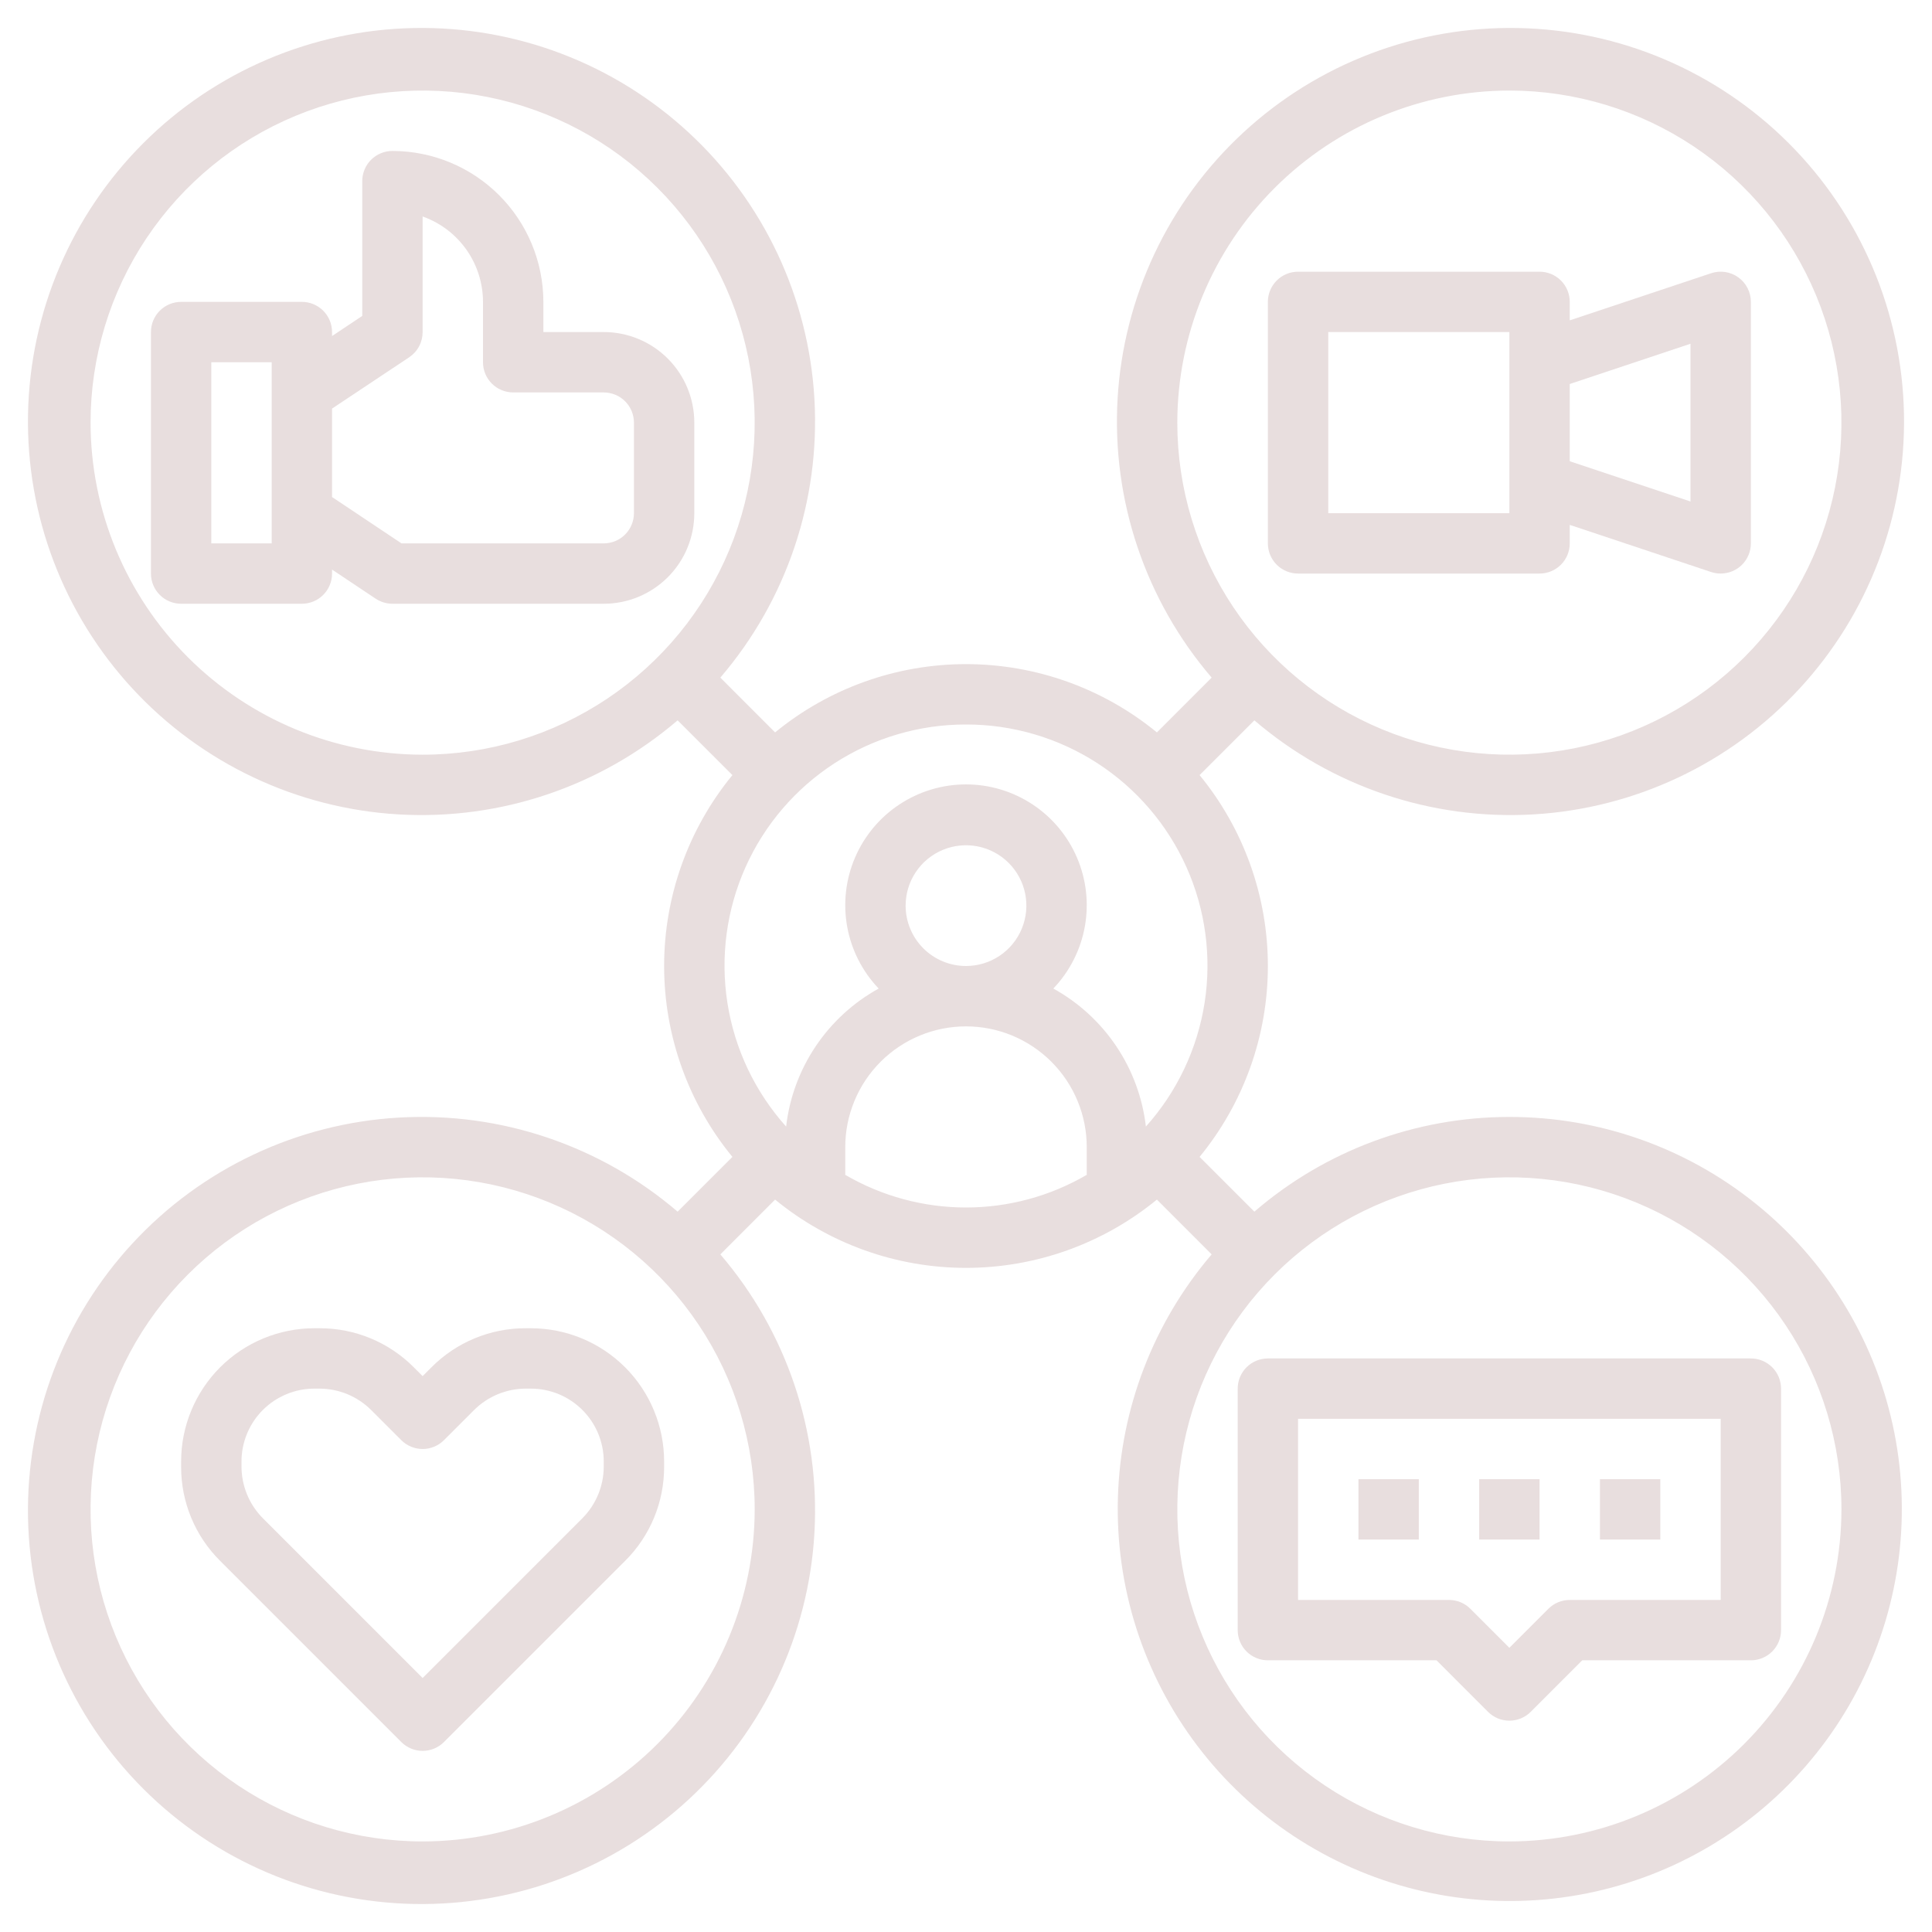 <svg width="124" height="124" viewBox="0 0 124 124" fill="none" xmlns="http://www.w3.org/2000/svg">
<path d="M34.073 85.25H33.74C32.616 85.247 31.503 85.466 30.465 85.897C29.427 86.326 28.485 86.958 27.693 87.755L27.125 88.323L26.557 87.755C25.765 86.958 24.823 86.326 23.785 85.897C22.747 85.466 21.634 85.247 20.51 85.25H20.177C17.909 85.251 15.734 86.152 14.13 87.755C12.527 89.359 11.626 91.534 11.625 93.802V94.135C11.622 95.259 11.841 96.372 12.271 97.41C12.701 98.448 13.333 99.39 14.13 100.182L25.755 111.807C26.119 112.171 26.611 112.375 27.125 112.375C27.639 112.375 28.131 112.171 28.495 111.807L40.12 100.182C40.917 99.39 41.549 98.448 41.979 97.41C42.409 96.372 42.628 95.259 42.625 94.135V93.802C42.624 91.534 41.723 89.359 40.12 87.755C38.516 86.152 36.341 85.251 34.073 85.25ZM38.75 94.135C38.746 95.375 38.254 96.563 37.38 97.443L27.125 107.698L16.87 97.443C15.996 96.563 15.504 95.375 15.5 94.135V93.802C15.5 92.562 15.993 91.372 16.87 90.495C17.747 89.618 18.937 89.125 20.177 89.125H20.51C21.75 89.129 22.938 89.621 23.818 90.495L25.755 92.432C26.119 92.796 26.611 93 27.125 93C27.639 93 28.131 92.796 28.495 92.432L30.432 90.495C31.312 89.621 32.5 89.129 33.74 89.125H34.073C35.313 89.125 36.503 89.618 37.38 90.495C38.257 91.372 38.75 92.562 38.75 93.802V94.135Z" fill="#E8DEDE"/>
<path d="M96.875 71.688C90.867 71.686 85.059 73.844 80.509 77.767L76.992 74.253C79.826 70.798 81.375 66.468 81.375 62C81.375 57.532 79.826 53.202 76.992 49.747L80.509 46.233C85.468 50.483 91.881 52.647 98.401 52.271C104.921 51.895 111.043 49.008 115.48 44.215C119.918 39.423 122.326 33.099 122.201 26.569C122.076 20.038 119.426 13.811 114.807 9.193C110.189 4.574 103.962 1.924 97.432 1.799C90.902 1.674 84.577 4.082 79.785 8.52C74.992 12.957 72.105 19.079 71.729 25.599C71.353 32.119 73.517 38.532 77.767 43.491L74.253 47.008C70.798 44.174 66.468 42.625 62 42.625C57.532 42.625 53.202 44.174 49.747 47.008L46.233 43.491C50.483 38.532 52.647 32.119 52.271 25.599C51.895 19.079 49.008 12.957 44.215 8.52C39.423 4.082 33.099 1.674 26.569 1.799C20.038 1.924 13.811 4.574 9.193 9.193C4.574 13.811 1.925 20.038 1.799 26.569C1.674 33.099 4.082 39.423 8.52 44.215C12.957 49.008 19.079 51.895 25.599 52.271C32.119 52.647 38.532 50.483 43.491 46.233L47.008 49.747C44.174 53.202 42.625 57.532 42.625 62C42.625 66.468 44.174 70.798 47.008 74.253L43.491 77.767C38.532 73.517 32.119 71.353 25.599 71.729C19.079 72.105 12.957 74.992 8.52 79.785C4.082 84.577 1.674 90.901 1.799 97.431C1.925 103.962 4.574 110.189 9.193 114.807C13.811 119.426 20.038 122.076 26.569 122.201C33.099 122.326 39.423 119.918 44.215 115.48C49.008 111.043 51.895 104.921 52.271 98.401C52.647 91.881 50.483 85.468 46.233 80.509L49.747 76.992C53.202 79.826 57.532 81.375 62 81.375C66.468 81.375 70.798 79.826 74.253 76.992L77.767 80.509C74.041 84.872 71.918 90.378 71.75 96.113C71.582 101.848 73.379 107.469 76.844 112.043C80.308 116.616 85.232 119.869 90.798 121.261C96.364 122.652 102.239 122.1 107.449 119.695C112.658 117.29 116.889 113.177 119.44 108.037C121.991 102.898 122.709 97.041 121.475 91.438C120.241 85.834 117.129 80.821 112.654 77.229C108.18 73.636 102.613 71.681 96.875 71.688ZM96.875 5.812C101.09 5.812 105.211 7.062 108.716 9.404C112.22 11.746 114.952 15.075 116.565 18.969C118.178 22.863 118.6 27.149 117.778 31.283C116.956 35.417 114.926 39.215 111.945 42.195C108.965 45.176 105.167 47.206 101.033 48.028C96.899 48.85 92.614 48.428 88.719 46.815C84.825 45.202 81.496 42.47 79.154 38.966C76.812 35.461 75.562 31.34 75.562 27.125C75.569 21.475 77.817 16.058 81.812 12.062C85.808 8.067 91.225 5.819 96.875 5.812ZM5.813 27.125C5.813 22.91 7.062 18.789 9.404 15.284C11.746 11.78 15.075 9.048 18.969 7.435C22.863 5.822 27.149 5.4 31.283 6.222C35.417 7.044 39.215 9.074 42.195 12.055C45.176 15.035 47.206 18.833 48.028 22.967C48.85 27.101 48.428 31.387 46.815 35.281C45.202 39.175 42.471 42.504 38.966 44.846C35.461 47.188 31.34 48.438 27.125 48.438C21.475 48.431 16.058 46.183 12.062 42.188C8.067 38.192 5.819 32.775 5.813 27.125ZM62 46.5C64.991 46.495 67.919 47.358 70.43 48.982C72.942 50.607 74.928 52.925 76.15 55.655C77.371 58.385 77.775 61.411 77.313 64.366C76.851 67.321 75.542 70.079 73.546 72.306C73.333 70.463 72.683 68.697 71.65 67.156C70.616 65.615 69.23 64.344 67.605 63.447C68.653 62.35 69.356 60.969 69.626 59.475C69.896 57.982 69.722 56.442 69.125 55.047C68.528 53.652 67.535 52.462 66.268 51.627C65.002 50.791 63.518 50.345 62 50.345C60.483 50.345 58.998 50.791 57.732 51.627C56.465 52.462 55.472 53.652 54.875 55.047C54.278 56.442 54.104 57.982 54.374 59.475C54.644 60.969 55.347 62.35 56.395 63.447C54.77 64.344 53.384 65.615 52.351 67.156C51.317 68.697 50.667 70.463 50.455 72.306C48.458 70.079 47.149 67.321 46.687 64.366C46.225 61.411 46.629 58.385 47.85 55.655C49.072 52.925 51.059 50.607 53.57 48.982C56.081 47.358 59.009 46.495 62 46.5ZM58.125 58.125C58.125 57.359 58.352 56.609 58.778 55.972C59.204 55.335 59.809 54.838 60.517 54.545C61.225 54.252 62.004 54.175 62.756 54.325C63.508 54.474 64.198 54.843 64.74 55.385C65.282 55.927 65.651 56.617 65.801 57.369C65.95 58.121 65.873 58.9 65.58 59.608C65.287 60.316 64.79 60.921 64.153 61.347C63.516 61.773 62.766 62 62 62C60.972 62 59.987 61.592 59.26 60.865C58.533 60.138 58.125 59.153 58.125 58.125ZM27.125 118.188C22.91 118.188 18.789 116.938 15.284 114.596C11.78 112.254 9.048 108.925 7.435 105.031C5.822 101.137 5.4 96.851 6.222 92.717C7.044 88.583 9.074 84.785 12.055 81.805C15.035 78.824 18.833 76.794 22.967 75.972C27.101 75.15 31.387 75.572 35.281 77.185C39.175 78.798 42.504 81.53 44.846 85.034C47.188 88.539 48.438 92.66 48.438 96.875C48.431 102.525 46.183 107.942 42.188 111.938C38.193 115.933 32.775 118.181 27.125 118.188ZM54.25 75.404V73.625C54.25 71.57 55.067 69.598 56.52 68.145C57.973 66.692 59.945 65.875 62 65.875C64.055 65.875 66.027 66.692 67.48 68.145C68.933 69.598 69.75 71.57 69.75 73.625V75.404C67.398 76.776 64.723 77.5 62 77.5C59.277 77.5 56.602 76.776 54.25 75.404ZM96.875 118.188C92.66 118.188 88.539 116.938 85.034 114.596C81.53 112.254 78.798 108.925 77.185 105.031C75.572 101.137 75.15 96.851 75.972 92.717C76.794 88.583 78.824 84.785 81.805 81.805C84.785 78.824 88.583 76.794 92.717 75.972C96.851 75.15 101.137 75.572 105.031 77.185C108.925 78.798 112.254 81.53 114.596 85.034C116.938 88.539 118.188 92.66 118.188 96.875C118.181 102.525 115.933 107.942 111.938 111.938C107.942 115.933 102.525 118.181 96.875 118.188Z" fill="#E8DEDE"/>
<path d="M44.562 32.938V27.125C44.562 25.583 43.95 24.105 42.86 23.015C41.77 21.925 40.292 21.312 38.75 21.312H34.875V19.375C34.872 16.807 33.85 14.344 32.034 12.528C30.218 10.712 27.756 9.691 25.188 9.688C24.674 9.688 24.181 9.892 23.817 10.255C23.454 10.618 23.25 11.111 23.25 11.625V20.276L21.312 21.568V21.312C21.312 20.799 21.108 20.306 20.745 19.942C20.382 19.579 19.889 19.375 19.375 19.375H11.625C11.111 19.375 10.618 19.579 10.255 19.942C9.892 20.306 9.688 20.799 9.688 21.312V36.812C9.688 37.326 9.892 37.819 10.255 38.182C10.618 38.546 11.111 38.75 11.625 38.75H19.375C19.889 38.75 20.382 38.546 20.745 38.182C21.108 37.819 21.312 37.326 21.312 36.812V36.557L24.112 38.425C24.431 38.636 24.805 38.749 25.188 38.75H38.75C40.292 38.75 41.77 38.138 42.86 37.048C43.95 35.958 44.562 34.479 44.562 32.938ZM17.438 34.875H13.562V23.25H17.438V34.875ZM40.688 32.938C40.688 33.451 40.483 33.944 40.12 34.307C39.757 34.671 39.264 34.875 38.75 34.875H25.769L21.312 31.901V26.224L26.263 22.93C26.529 22.753 26.747 22.512 26.897 22.23C27.048 21.948 27.126 21.632 27.125 21.312V13.894C28.258 14.296 29.238 15.039 29.932 16.02C30.625 17.001 30.998 18.173 31 19.375V23.25C31 23.764 31.204 24.257 31.567 24.62C31.931 24.983 32.424 25.188 32.938 25.188H38.75C39.264 25.188 39.757 25.392 40.12 25.755C40.483 26.118 40.688 26.611 40.688 27.125V32.938Z" fill="#E8DEDE"/>
<path d="M83.312 36.812H98.812C99.326 36.812 99.819 36.608 100.183 36.245C100.546 35.882 100.75 35.389 100.75 34.875V33.689L109.825 36.714C110.023 36.779 110.229 36.812 110.438 36.812C110.951 36.812 111.444 36.608 111.808 36.245C112.171 35.882 112.375 35.389 112.375 34.875V19.375C112.375 19.068 112.302 18.765 112.162 18.492C112.023 18.219 111.82 17.983 111.571 17.803C111.322 17.623 111.034 17.506 110.73 17.459C110.427 17.413 110.117 17.439 109.825 17.536L100.75 20.561V19.375C100.75 18.861 100.546 18.368 100.183 18.005C99.819 17.642 99.326 17.438 98.812 17.438H83.312C82.799 17.438 82.306 17.642 81.942 18.005C81.579 18.368 81.375 18.861 81.375 19.375V34.875C81.375 35.389 81.579 35.882 81.942 36.245C82.306 36.608 82.799 36.812 83.312 36.812ZM108.5 22.062V32.188L100.75 29.603V24.647L108.5 22.062ZM85.25 21.312H96.875V32.938H85.25V21.312Z" fill="#E8DEDE"/>
<path d="M79.438 89.125V104.625C79.438 105.139 79.642 105.632 80.005 105.995C80.368 106.358 80.861 106.562 81.375 106.562H92.198L95.505 109.87C95.868 110.233 96.361 110.437 96.875 110.437C97.389 110.437 97.882 110.233 98.245 109.87L101.552 106.562H112.375C112.889 106.562 113.382 106.358 113.745 105.995C114.108 105.632 114.312 105.139 114.312 104.625V89.125C114.312 88.611 114.108 88.118 113.745 87.755C113.382 87.392 112.889 87.188 112.375 87.188H81.375C80.861 87.188 80.368 87.392 80.005 87.755C79.642 88.118 79.438 88.611 79.438 89.125ZM83.312 91.062H110.438V102.688H100.75C100.236 102.688 99.743 102.892 99.38 103.255L96.875 105.76L94.37 103.255C94.007 102.892 93.514 102.688 93 102.688H83.312V91.062Z" fill="#E8DEDE"/>
<path d="M91.062 94.938H87.188V98.812H91.062V94.938Z" fill="#E8DEDE"/>
<path d="M106.562 94.938H102.688V98.812H106.562V94.938Z" fill="#E8DEDE"/>
<path d="M98.812 94.938H94.938V98.812H98.812V94.938Z" fill="#E8DEDE"/>
</svg>

